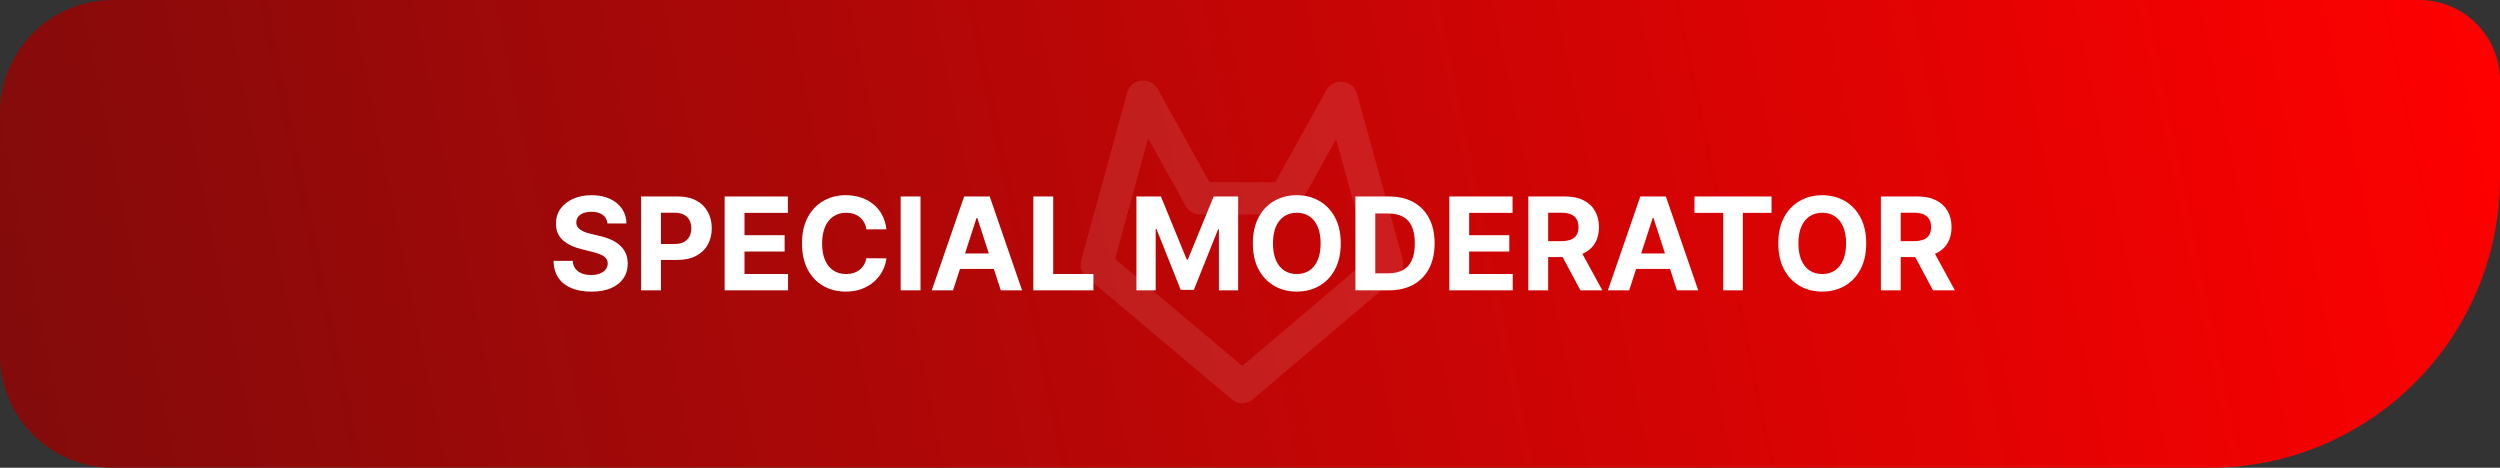 <svg width="155" height="29" viewBox="0 0 155 29" fill="none" xmlns="http://www.w3.org/2000/svg">
<rect x="0" y="0" width="155" height="29" fill="#333333" stroke="none"/>
<path d="M0 7C0 3.134 3.134 0 7 0H150C152.761 0 155 2.239 155 5V11C155 20.941 146.941 29 137 29H7C3.134 29 0 25.866 0 22V7Z" fill="url(#paint0_linear_2056_99)"/>
<path d="M85.98 16.403L77.023 24L68 16.403L70.852 6M79.658 12.292L83.115 6.068M83.168 6.068L86 16.335M70.898 6L74.356 12.224M74.389 12.296H79.658" stroke="white" stroke-opacity="0.1" stroke-width="2" stroke-linecap="round" stroke-linejoin="round"/>
<path d="M37.662 13.855C37.639 13.626 37.542 13.448 37.369 13.321C37.197 13.194 36.963 13.131 36.668 13.131C36.467 13.131 36.297 13.159 36.159 13.216C36.021 13.271 35.915 13.348 35.841 13.446C35.769 13.544 35.733 13.656 35.733 13.781C35.729 13.885 35.751 13.976 35.798 14.054C35.847 14.132 35.915 14.199 36 14.256C36.085 14.311 36.184 14.359 36.295 14.401C36.407 14.44 36.526 14.474 36.653 14.503L37.176 14.628C37.43 14.685 37.663 14.76 37.875 14.855C38.087 14.95 38.271 15.066 38.426 15.204C38.581 15.343 38.702 15.506 38.787 15.693C38.874 15.881 38.919 16.096 38.92 16.338C38.919 16.694 38.828 17.003 38.648 17.264C38.47 17.524 38.212 17.725 37.875 17.869C37.54 18.011 37.135 18.082 36.662 18.082C36.192 18.082 35.783 18.01 35.435 17.866C35.088 17.723 34.817 17.509 34.622 17.227C34.429 16.943 34.328 16.592 34.318 16.173H35.508C35.522 16.368 35.578 16.531 35.676 16.662C35.776 16.791 35.91 16.888 36.077 16.954C36.245 17.019 36.436 17.051 36.648 17.051C36.856 17.051 37.037 17.021 37.19 16.96C37.346 16.9 37.466 16.815 37.551 16.707C37.636 16.599 37.679 16.475 37.679 16.335C37.679 16.204 37.64 16.095 37.562 16.006C37.487 15.917 37.375 15.841 37.227 15.778C37.081 15.716 36.903 15.659 36.69 15.608L36.057 15.449C35.566 15.329 35.179 15.143 34.895 14.889C34.611 14.635 34.47 14.294 34.472 13.864C34.47 13.511 34.563 13.204 34.753 12.94C34.944 12.677 35.206 12.472 35.54 12.324C35.873 12.176 36.252 12.102 36.676 12.102C37.108 12.102 37.485 12.176 37.807 12.324C38.131 12.472 38.383 12.677 38.562 12.94C38.742 13.204 38.835 13.508 38.841 13.855H37.662ZM39.748 18V12.182H42.043C42.485 12.182 42.861 12.266 43.171 12.435C43.482 12.601 43.718 12.833 43.881 13.131C44.046 13.426 44.129 13.767 44.129 14.153C44.129 14.54 44.045 14.881 43.879 15.176C43.712 15.472 43.47 15.702 43.154 15.867C42.84 16.031 42.459 16.114 42.012 16.114H40.549V15.128H41.813C42.05 15.128 42.245 15.087 42.398 15.006C42.554 14.922 42.669 14.808 42.745 14.662C42.823 14.514 42.861 14.345 42.861 14.153C42.861 13.96 42.823 13.792 42.745 13.648C42.669 13.502 42.554 13.389 42.398 13.31C42.243 13.228 42.046 13.188 41.807 13.188H40.978V18H39.748ZM44.928 18V12.182H48.848V13.196H46.158V14.582H48.646V15.597H46.158V16.986H48.859V18H44.928ZM54.959 14.219H53.715C53.693 14.058 53.646 13.915 53.576 13.79C53.506 13.663 53.416 13.555 53.306 13.466C53.196 13.377 53.069 13.309 52.925 13.261C52.783 13.214 52.629 13.19 52.462 13.19C52.161 13.19 51.899 13.265 51.675 13.415C51.452 13.562 51.279 13.778 51.156 14.062C51.032 14.345 50.971 14.688 50.971 15.091C50.971 15.506 51.032 15.854 51.156 16.136C51.281 16.419 51.455 16.632 51.678 16.776C51.902 16.919 52.16 16.991 52.454 16.991C52.619 16.991 52.771 16.97 52.911 16.926C53.053 16.883 53.179 16.819 53.289 16.736C53.399 16.651 53.49 16.547 53.562 16.426C53.636 16.305 53.687 16.167 53.715 16.011L54.959 16.017C54.927 16.284 54.847 16.542 54.718 16.79C54.591 17.036 54.42 17.257 54.204 17.452C53.99 17.645 53.734 17.798 53.437 17.912C53.141 18.024 52.807 18.079 52.434 18.079C51.915 18.079 51.451 17.962 51.042 17.727C50.635 17.492 50.313 17.152 50.076 16.707C49.841 16.262 49.724 15.723 49.724 15.091C49.724 14.456 49.843 13.917 50.082 13.472C50.32 13.027 50.644 12.688 51.053 12.454C51.462 12.22 51.923 12.102 52.434 12.102C52.771 12.102 53.084 12.15 53.371 12.244C53.661 12.339 53.918 12.477 54.141 12.659C54.365 12.839 54.547 13.06 54.687 13.321C54.829 13.582 54.92 13.882 54.959 14.219ZM57.072 12.182V18H55.842V12.182H57.072ZM59.087 18H57.769L59.777 12.182H61.362L63.368 18H62.05L60.592 13.511H60.547L59.087 18ZM59.004 15.713H62.118V16.673H59.004V15.713ZM64.068 18V12.182H65.298V16.986H67.793V18H64.068ZM70.459 12.182H71.976L73.578 16.091H73.646L75.249 12.182H76.766V18H75.572V14.213H75.524L74.019 17.972H73.206L71.7 14.199H71.652V18H70.459V12.182ZM83.126 15.091C83.126 15.725 83.005 16.265 82.765 16.71C82.526 17.155 82.201 17.495 81.788 17.73C81.377 17.963 80.915 18.079 80.401 18.079C79.884 18.079 79.42 17.962 79.009 17.727C78.598 17.492 78.273 17.152 78.035 16.707C77.796 16.262 77.677 15.723 77.677 15.091C77.677 14.456 77.796 13.917 78.035 13.472C78.273 13.027 78.598 12.688 79.009 12.454C79.42 12.22 79.884 12.102 80.401 12.102C80.915 12.102 81.377 12.22 81.788 12.454C82.201 12.688 82.526 13.027 82.765 13.472C83.005 13.917 83.126 14.456 83.126 15.091ZM81.879 15.091C81.879 14.68 81.817 14.333 81.694 14.051C81.573 13.769 81.401 13.555 81.18 13.409C80.958 13.263 80.699 13.19 80.401 13.19C80.104 13.19 79.844 13.263 79.623 13.409C79.401 13.555 79.229 13.769 79.106 14.051C78.985 14.333 78.924 14.68 78.924 15.091C78.924 15.502 78.985 15.848 79.106 16.131C79.229 16.413 79.401 16.627 79.623 16.773C79.844 16.919 80.104 16.991 80.401 16.991C80.699 16.991 80.958 16.919 81.18 16.773C81.401 16.627 81.573 16.413 81.694 16.131C81.817 15.848 81.879 15.502 81.879 15.091ZM86.099 18H84.037V12.182H86.117C86.702 12.182 87.206 12.298 87.628 12.531C88.05 12.762 88.375 13.095 88.602 13.528C88.831 13.962 88.946 14.481 88.946 15.085C88.946 15.691 88.831 16.212 88.602 16.648C88.375 17.083 88.048 17.418 87.622 17.651C87.198 17.884 86.69 18 86.099 18ZM85.267 16.946H86.048C86.412 16.946 86.718 16.882 86.966 16.753C87.216 16.622 87.403 16.421 87.528 16.148C87.655 15.873 87.719 15.519 87.719 15.085C87.719 14.655 87.655 14.304 87.528 14.031C87.403 13.758 87.217 13.558 86.969 13.429C86.721 13.3 86.415 13.236 86.051 13.236H85.267V16.946ZM89.857 18V12.182H93.778V13.196H91.087V14.582H93.576V15.597H91.087V16.986H93.789V18H89.857ZM94.756 18V12.182H97.051C97.49 12.182 97.865 12.26 98.176 12.418C98.489 12.573 98.726 12.794 98.889 13.079C99.054 13.364 99.136 13.698 99.136 14.082C99.136 14.469 99.053 14.801 98.886 15.079C98.72 15.356 98.478 15.568 98.162 15.716C97.847 15.864 97.467 15.938 97.02 15.938H95.483V14.949H96.821C97.056 14.949 97.251 14.917 97.406 14.852C97.562 14.788 97.677 14.691 97.753 14.562C97.831 14.434 97.869 14.274 97.869 14.082C97.869 13.889 97.831 13.726 97.753 13.594C97.677 13.461 97.561 13.361 97.403 13.293C97.248 13.223 97.052 13.188 96.815 13.188H95.986V18H94.756ZM97.898 15.352L99.344 18H97.986L96.571 15.352H97.898ZM101.009 18H99.69L101.699 12.182H103.284L105.29 18H103.972L102.514 13.511H102.469L101.009 18ZM100.926 15.713H104.04V16.673H100.926V15.713ZM105.058 13.196V12.182H109.836V13.196H108.055V18H106.839V13.196H105.058ZM115.704 15.091C115.704 15.725 115.584 16.265 115.343 16.71C115.104 17.155 114.779 17.495 114.366 17.73C113.955 17.963 113.493 18.079 112.979 18.079C112.462 18.079 111.998 17.962 111.587 17.727C111.176 17.492 110.852 17.152 110.613 16.707C110.374 16.262 110.255 15.723 110.255 15.091C110.255 14.456 110.374 13.917 110.613 13.472C110.852 13.027 111.176 12.688 111.587 12.454C111.998 12.22 112.462 12.102 112.979 12.102C113.493 12.102 113.955 12.22 114.366 12.454C114.779 12.688 115.104 13.027 115.343 13.472C115.584 13.917 115.704 14.456 115.704 15.091ZM114.457 15.091C114.457 14.68 114.395 14.333 114.272 14.051C114.151 13.769 113.979 13.555 113.758 13.409C113.536 13.263 113.277 13.19 112.979 13.19C112.682 13.19 112.423 13.263 112.201 13.409C111.979 13.555 111.807 13.769 111.684 14.051C111.563 14.333 111.502 14.68 111.502 15.091C111.502 15.502 111.563 15.848 111.684 16.131C111.807 16.413 111.979 16.627 112.201 16.773C112.423 16.919 112.682 16.991 112.979 16.991C113.277 16.991 113.536 16.919 113.758 16.773C113.979 16.627 114.151 16.413 114.272 16.131C114.395 15.848 114.457 15.502 114.457 15.091ZM116.615 18V12.182H118.911C119.35 12.182 119.725 12.26 120.036 12.418C120.348 12.573 120.586 12.794 120.749 13.079C120.913 13.364 120.996 13.698 120.996 14.082C120.996 14.469 120.912 14.801 120.746 15.079C120.579 15.356 120.338 15.568 120.021 15.716C119.707 15.864 119.326 15.938 118.879 15.938H117.342V14.949H118.68C118.915 14.949 119.11 14.917 119.266 14.852C119.421 14.788 119.536 14.691 119.612 14.562C119.69 14.434 119.729 14.274 119.729 14.082C119.729 13.889 119.69 13.726 119.612 13.594C119.536 13.461 119.42 13.361 119.263 13.293C119.107 13.223 118.911 13.188 118.675 13.188H117.845V18H116.615ZM119.757 15.352L121.203 18H119.845L118.43 15.352H119.757Z" fill="white"/>
<defs>
<linearGradient id="paint0_linear_2056_99" x1="0" y1="29" x2="154.467" y2="-2.604" gradientUnits="userSpaceOnUse">
<stop stop-color="#820B0B"/>
<stop offset="1" stop-color="#FF0000"/>
</linearGradient>
</defs>
</svg>
